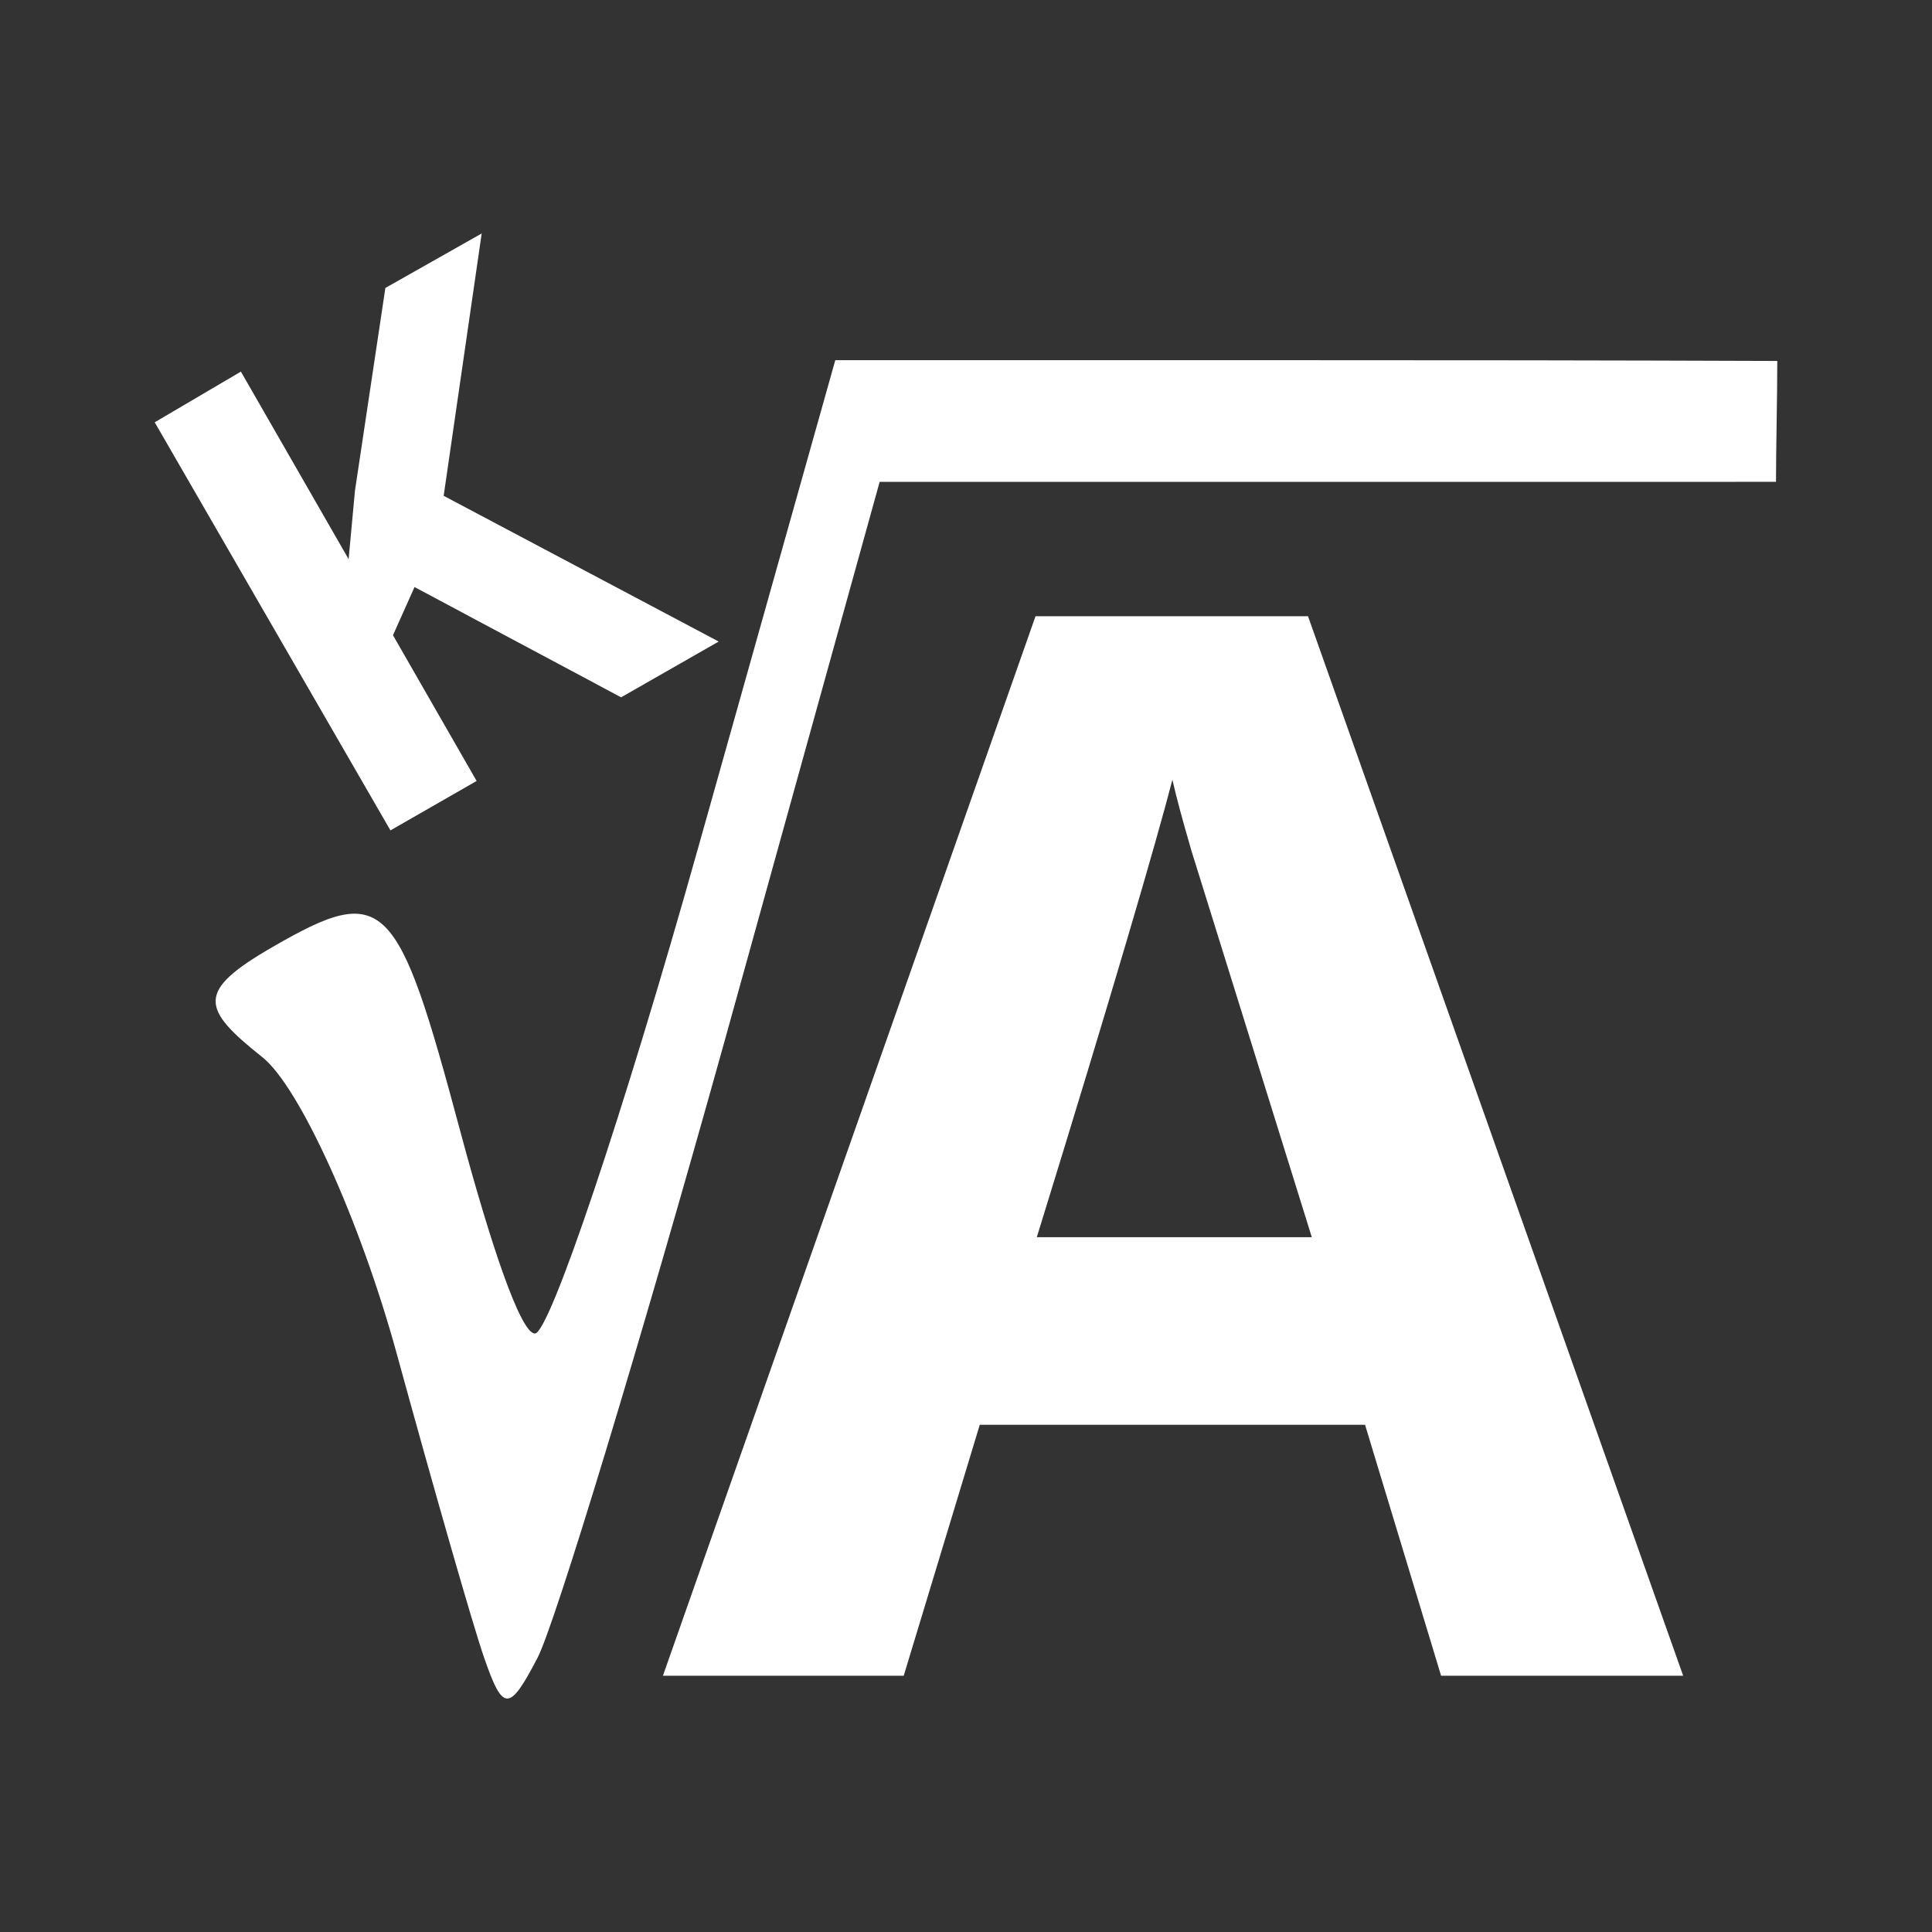 <?xml version="1.0" encoding="UTF-8" standalone="no"?>
<!-- Created with Inkscape (http://www.inkscape.org/) -->

<svg
   xmlns:dc="http://purl.org/dc/elements/1.1/"
   xmlns:cc="http://creativecommons.org/ns#"
   xmlns:rdf="http://www.w3.org/1999/02/22-rdf-syntax-ns#"
   xmlns:svg="http://www.w3.org/2000/svg"
   xmlns="http://www.w3.org/2000/svg"
   xmlns:inkscape="http://www.inkscape.org/namespaces/inkscape"
   version="1.1"
   width="100%"
   height="100%"
   viewBox="0 0 512 512"
   id="svg2">
  <rect x="0" y="0" width="512" height="512" fill="#333333" stroke="none"/>
  <defs
     id="defs8">
    <clipPath
       id="clipPath3555">
      <path
         d="M 26,0 C 11.603,0 0,11.603 0,26 l 0,460 c 0,14.397 11.603,26 26,26 l 460,0 c 14.397,0 26,-11.603 26,-26 L 512,26 C 512,11.603 500.397,0 486,0 L 26,0 z"
         inkscape:connector-curvature="0"
         id="path3557"
         style="fill:none;fill-opacity:1;stroke:none" />
    </clipPath>
  </defs>
  <path
     d="M 26,0 C 11.603,0 0,11.603 0,26 l 0,460 c 0,14.397 11.603,26 26,26 l 460,0 c 14.397,0 26,-11.603 26,-26 L 512,26 C 512,11.603 500.397,0 486,0 L 26,0 z"
     inkscape:connector-curvature="0"
     id="rect2986"
     style="fill:none;fill-opacity:1;stroke:none" />
  <g
     clip-path="url(#clipPath3555)"
     id="g3297"
     style="font-size:36.462px;font-style:normal;font-variant:normal;font-weight:bold;font-stretch:normal;line-height:125%;letter-spacing:0px;word-spacing:0px;opacity:0.0;fill:#000000;fill-opacity:1;stroke:none;font-family:Sans;-inkscape-font-specification:Sans Bold">
    <path
       d="M 127.653,61.87 102.127,76.312 491.036,465.221 516.562,450.779 z"
       inkscape:connector-curvature="0"
       id="path3299"
       style="fill:#000000" />
    <path
       d="M 102.127,76.312 94.067,130.051 482.975,518.959 491.036,465.221 z"
       inkscape:connector-curvature="0"
       id="path3301"
       style="fill:#000000" />
    <path
       d="m 94.067,130.051 -1.679,18.137 388.909,388.909 1.679,-18.137 z"
       inkscape:connector-curvature="0"
       id="path3303"
       style="fill:#000000" />
    <path
       d="M 92.387,148.187 63.839,98.479 452.748,487.388 l 28.549,49.708 z"
       inkscape:connector-curvature="0"
       id="path3305"
       style="fill:#000000" />
    <path
       d="M 63.839,98.479 41,111.914 l 388.909,388.909 22.839,-13.435 z"
       inkscape:connector-curvature="0"
       id="path3307"
       style="fill:#000000" />
    <path
       d="M 41,111.914 103.471,220.062 492.38,608.971 429.909,500.823 z"
       inkscape:connector-curvature="0"
       id="path3309"
       style="fill:#000000" />
    <path
       d="m 103.471,220.062 22.839,-13.099 388.909,388.909 -22.839,13.099 z"
       inkscape:connector-curvature="0"
       id="path3311"
       style="fill:#000000" />
    <path
       d="m 126.31,206.964 -22.167,-38.624 388.909,388.909 22.167,38.624 z"
       inkscape:connector-curvature="0"
       id="path3313"
       style="fill:#000000" />
    <path
       d="m 104.143,168.339 5.71,-12.763 388.909,388.909 -5.71,12.763 z"
       inkscape:connector-curvature="0"
       id="path3315"
       style="fill:#000000" />
    <path
       d="m 109.852,155.576 54.746,29.22 388.909,388.909 -54.746,-29.22 z"
       inkscape:connector-curvature="0"
       id="path3317"
       style="fill:#000000" />
    <path
       d="m 164.598,184.797 25.862,-14.778 388.909,388.909 -25.862,14.778 z"
       inkscape:connector-curvature="0"
       id="path3319"
       style="fill:#000000" />
    <path
       d="m 190.46,170.019 -72.883,-38.624 388.909,388.909 72.883,38.624 z"
       inkscape:connector-curvature="0"
       id="path3321"
       style="fill:#000000" />
    <path
       d="M 221.359,95.457 185.086,224.429 573.995,613.337 610.268,484.365 z"
       inkscape:connector-curvature="0"
       id="path3323"
       style="fill:#000000" />
    <path
       d="m 185.086,224.429 c -19.925,70.935 -39.467,128.972 -43.327,128.972 L 530.668,742.31 c 3.859,0 23.401,-58.037 43.327,-128.972 z"
       inkscape:connector-curvature="0"
       id="path3325"
       style="fill:#000000" />
    <path
       d="m 141.759,353.401 c -0.384,0 -0.81,-0.241 -1.273,-0.704 l 388.909,388.909 c 0.463,0.463 0.889,0.704 1.273,0.704 z"
       inkscape:connector-curvature="0"
       id="path3327"
       style="fill:#000000" />
    <path
       d="m 140.486,352.696 c -4.193,-4.193 -11.454,-26.58 -18.543,-53.034 l 388.909,388.909 c 7.088,26.454 14.35,48.841 18.543,53.034 z"
       inkscape:connector-curvature="0"
       id="path3329"
       style="fill:#000000" />
    <path
       d="M 121.943,299.662 C 113.652,268.719 108.673,252.252 102.071,245.65 L 490.98,634.558 c 6.602,6.602 11.581,23.07 19.872,54.013 z"
       inkscape:connector-curvature="0"
       id="path3331"
       style="fill:#000000" />
    <path
       d="m 102.071,245.65 c -6.635,-6.635 -14.911,-3.305 -29.836,5.312 l 388.909,388.909 c 14.925,-8.617 23.2,-11.948 29.836,-5.312 z"
       inkscape:connector-curvature="0"
       id="path3333"
       style="fill:#000000" />
    <path
       d="m 72.235,250.962 c -16.387,9.461 -18.732,14.22 -10.388,22.563 L 450.756,662.434 c -8.343,-8.343 -5.999,-13.102 10.388,-22.563 z"
       inkscape:connector-curvature="0"
       id="path3335"
       style="fill:#000000" />
    <path
       d="m 61.847,273.525 c 1.98,1.98 4.562,4.162 7.701,6.657 l 388.909,388.909 c -3.139,-2.495 -5.721,-4.677 -7.702,-6.657 z"
       inkscape:connector-curvature="0"
       id="path3337"
       style="fill:#000000" />
    <path
       d="m 69.549,280.182 c 0.468,0.372 0.95,0.807 1.446,1.302 L 459.903,670.393 c -0.496,-0.496 -0.978,-0.931 -1.446,-1.302 z"
       inkscape:connector-curvature="0"
       id="path3339"
       style="fill:#000000" />
    <path
       d="m 70.994,281.485 c 9.843,9.843 24.895,43.523 34.156,77.29 l 388.909,388.909 c -9.261,-33.767 -24.313,-67.447 -34.156,-77.29 z"
       inkscape:connector-curvature="0"
       id="path3341"
       style="fill:#000000" />
    <path
       d="m 105.15,358.775 c 9.727,35.467 20.095,71.741 23.175,80.608 l 388.909,388.909 c -3.079,-8.867 -13.447,-45.14 -23.175,-80.608 z"
       inkscape:connector-curvature="0"
       id="path3343"
       style="fill:#000000" />
    <path
       d="m 128.325,439.382 c 1.834,5.282 3.216,8.617 4.604,10.005 l 388.909,388.909 c -1.388,-1.388 -2.77,-4.723 -4.604,-10.005 z"
       inkscape:connector-curvature="0"
       id="path3345"
       style="fill:#000000" />
    <path
       d="m 132.929,449.388 c 2.378,2.378 4.776,-0.957 9.502,-10.005 l 388.909,388.909 c -4.727,9.048 -7.124,12.383 -9.502,10.005 z"
       inkscape:connector-curvature="0"
       id="path3347"
       style="fill:#000000" />
    <path
       d="m 142.431,439.382 c 4.632,-8.867 27.06,-82.623 49.708,-163.902 l 388.909,388.909 c -22.648,81.279 -45.076,155.035 -49.708,163.902 z"
       inkscape:connector-curvature="0"
       id="path3349"
       style="fill:#000000" />
    <path
       d="M 192.139,275.48 233.115,127.7 622.023,516.608 581.048,664.389 z"
       inkscape:connector-curvature="0"
       id="path3351"
       style="fill:#000000" />
    <path
       d="m 233.115,127.7 121.583,0 388.909,388.909 -121.583,0 z"
       inkscape:connector-curvature="0"
       id="path3353"
       style="fill:#000000" />
    <path
       d="m 354.698,127.7 c 73.245,0 101.375,-0.009 115.959,-0.009 l 388.909,388.909 c -14.584,0 -42.714,0.009 -115.959,0.009 z"
       inkscape:connector-curvature="0"
       id="path3355"
       style="fill:#000000" />
    <path
       d="M 470.657,127.691 C 470.657,119.218 471,104.948 471,95.654 L 859.909,484.563 c 0,9.294 -0.343,23.563 -0.343,32.036 z"
       inkscape:connector-curvature="0"
       id="path3357"
       style="fill:#000000" />
    <path
       d="m 471,95.654 c -11.941,0 -31.904,-0.199 -122.012,-0.199 L 737.897,484.364 c 90.107,0 110.07,0.199 122.012,0.199 z"
       inkscape:connector-curvature="0"
       id="path3359"
       style="fill:#000000" />
    <path
       d="M 274.426,163.301 175.682,444.084 564.591,832.993 663.335,552.21 z"
       inkscape:connector-curvature="0"
       id="path3361"
       style="fill:#000000" />
    <path
       d="m 175.682,444.084 63.814,0 388.909,388.909 -63.814,0 z"
       inkscape:connector-curvature="0"
       id="path3363"
       style="fill:#000000" />
    <path
       d="m 239.496,444.084 20.152,-66.501 388.909,388.909 -20.152,66.501 z"
       inkscape:connector-curvature="0"
       id="path3365"
       style="fill:#000000" />
    <path
       d="m 259.648,377.583 102.103,0 388.909,388.909 -102.103,0 z"
       inkscape:connector-curvature="0"
       id="path3367"
       style="fill:#000000" />
    <path
       d="m 361.751,377.583 20.152,66.501 388.909,388.909 -20.152,-66.501 z"
       inkscape:connector-curvature="0"
       id="path3369"
       style="fill:#000000" />
    <path
       d="m 381.903,444.084 64.15,0 388.909,388.909 -64.15,0 z"
       inkscape:connector-curvature="0"
       id="path3371"
       style="fill:#000000" />
    <path
       d="M 446.053,444.084 346.637,163.301 735.546,552.21 834.962,832.993 z"
       inkscape:connector-curvature="0"
       id="path3373"
       style="fill:#000000" />
    <path
       d="m 310.7,206.628 c 1.02,4.593 2.742,10.9 5.038,18.808 l 388.909,388.909 c -2.296,-7.909 -4.018,-14.216 -5.038,-18.808 z"
       inkscape:connector-curvature="0"
       id="path3375"
       style="fill:#000000" />
    <path
       d="m 315.738,225.436 c 2.424,7.909 13.155,42.1 31.907,102.439 l 388.909,388.909 c -18.753,-60.339 -29.484,-94.529 -31.907,-102.439 z"
       inkscape:connector-curvature="0"
       id="path3377"
       style="fill:#000000" />
    <path
       d="m 347.645,327.875 -72.883,0 388.909,388.909 72.883,0 z"
       inkscape:connector-curvature="0"
       id="path3379"
       style="fill:#000000" />
    <path
       d="m 274.762,327.875 c 19.9,-64.421 31.728,-104.918 35.938,-121.247 L 699.608,595.537 c -4.21,16.329 -16.037,56.826 -35.938,121.247 z"
       inkscape:connector-curvature="0"
       id="path3381"
       style="fill:#000000" />
  </g>
  <path
     d="M 127.653,61.87 102.127,76.312 94.067,130.051 92.387,148.187 63.839,98.479 41,111.914 l 62.471,108.149 22.839,-13.099 -22.167,-38.624 5.71,-12.763 54.746,29.22 25.862,-14.778 -72.883,-38.624 z M 221.359,95.457 185.086,224.429 c -19.925,70.935 -39.467,128.972 -43.327,128.972 -3.859,0 -11.944,-24.361 -19.816,-53.738 -16.624,-62.043 -19.933,-65.891 -49.708,-48.7 -20.277,11.707 -19.053,16.214 -2.687,29.22 9.758,7.755 25.874,43.125 35.602,78.592 9.727,35.467 20.095,71.741 23.175,80.608 4.977,14.33 6.621,14.33 14.106,0 4.632,-8.867 27.06,-82.623 49.708,-163.902 l 40.976,-147.781 121.583,0 c 73.245,0 101.375,-0.009 115.959,-0.009 0,-8.473 0.343,-22.742 0.343,-32.036 -11.941,0 -31.904,-0.199 -122.012,-0.199 z m 53.067,67.845 -98.744,280.783 63.814,0 20.152,-66.501 102.103,0 20.152,66.501 64.15,0 -99.416,-280.783 z m 36.273,43.327 c 1.02,4.593 2.742,10.9 5.038,18.808 2.424,7.909 13.155,42.1 31.907,102.439 l -72.883,0 c 19.9,-64.421 31.728,-104.918 35.938,-121.247 z"
     inkscape:connector-curvature="0"
     id="path3103"
     style="font-size:36.462px;font-style:normal;font-variant:normal;font-weight:bold;font-stretch:normal;line-height:125%;letter-spacing:0px;word-spacing:0px;fill:#ffffff;fill-opacity:1;stroke:none;font-family:Sans;-inkscape-font-specification:Sans Bold" />
</svg>
